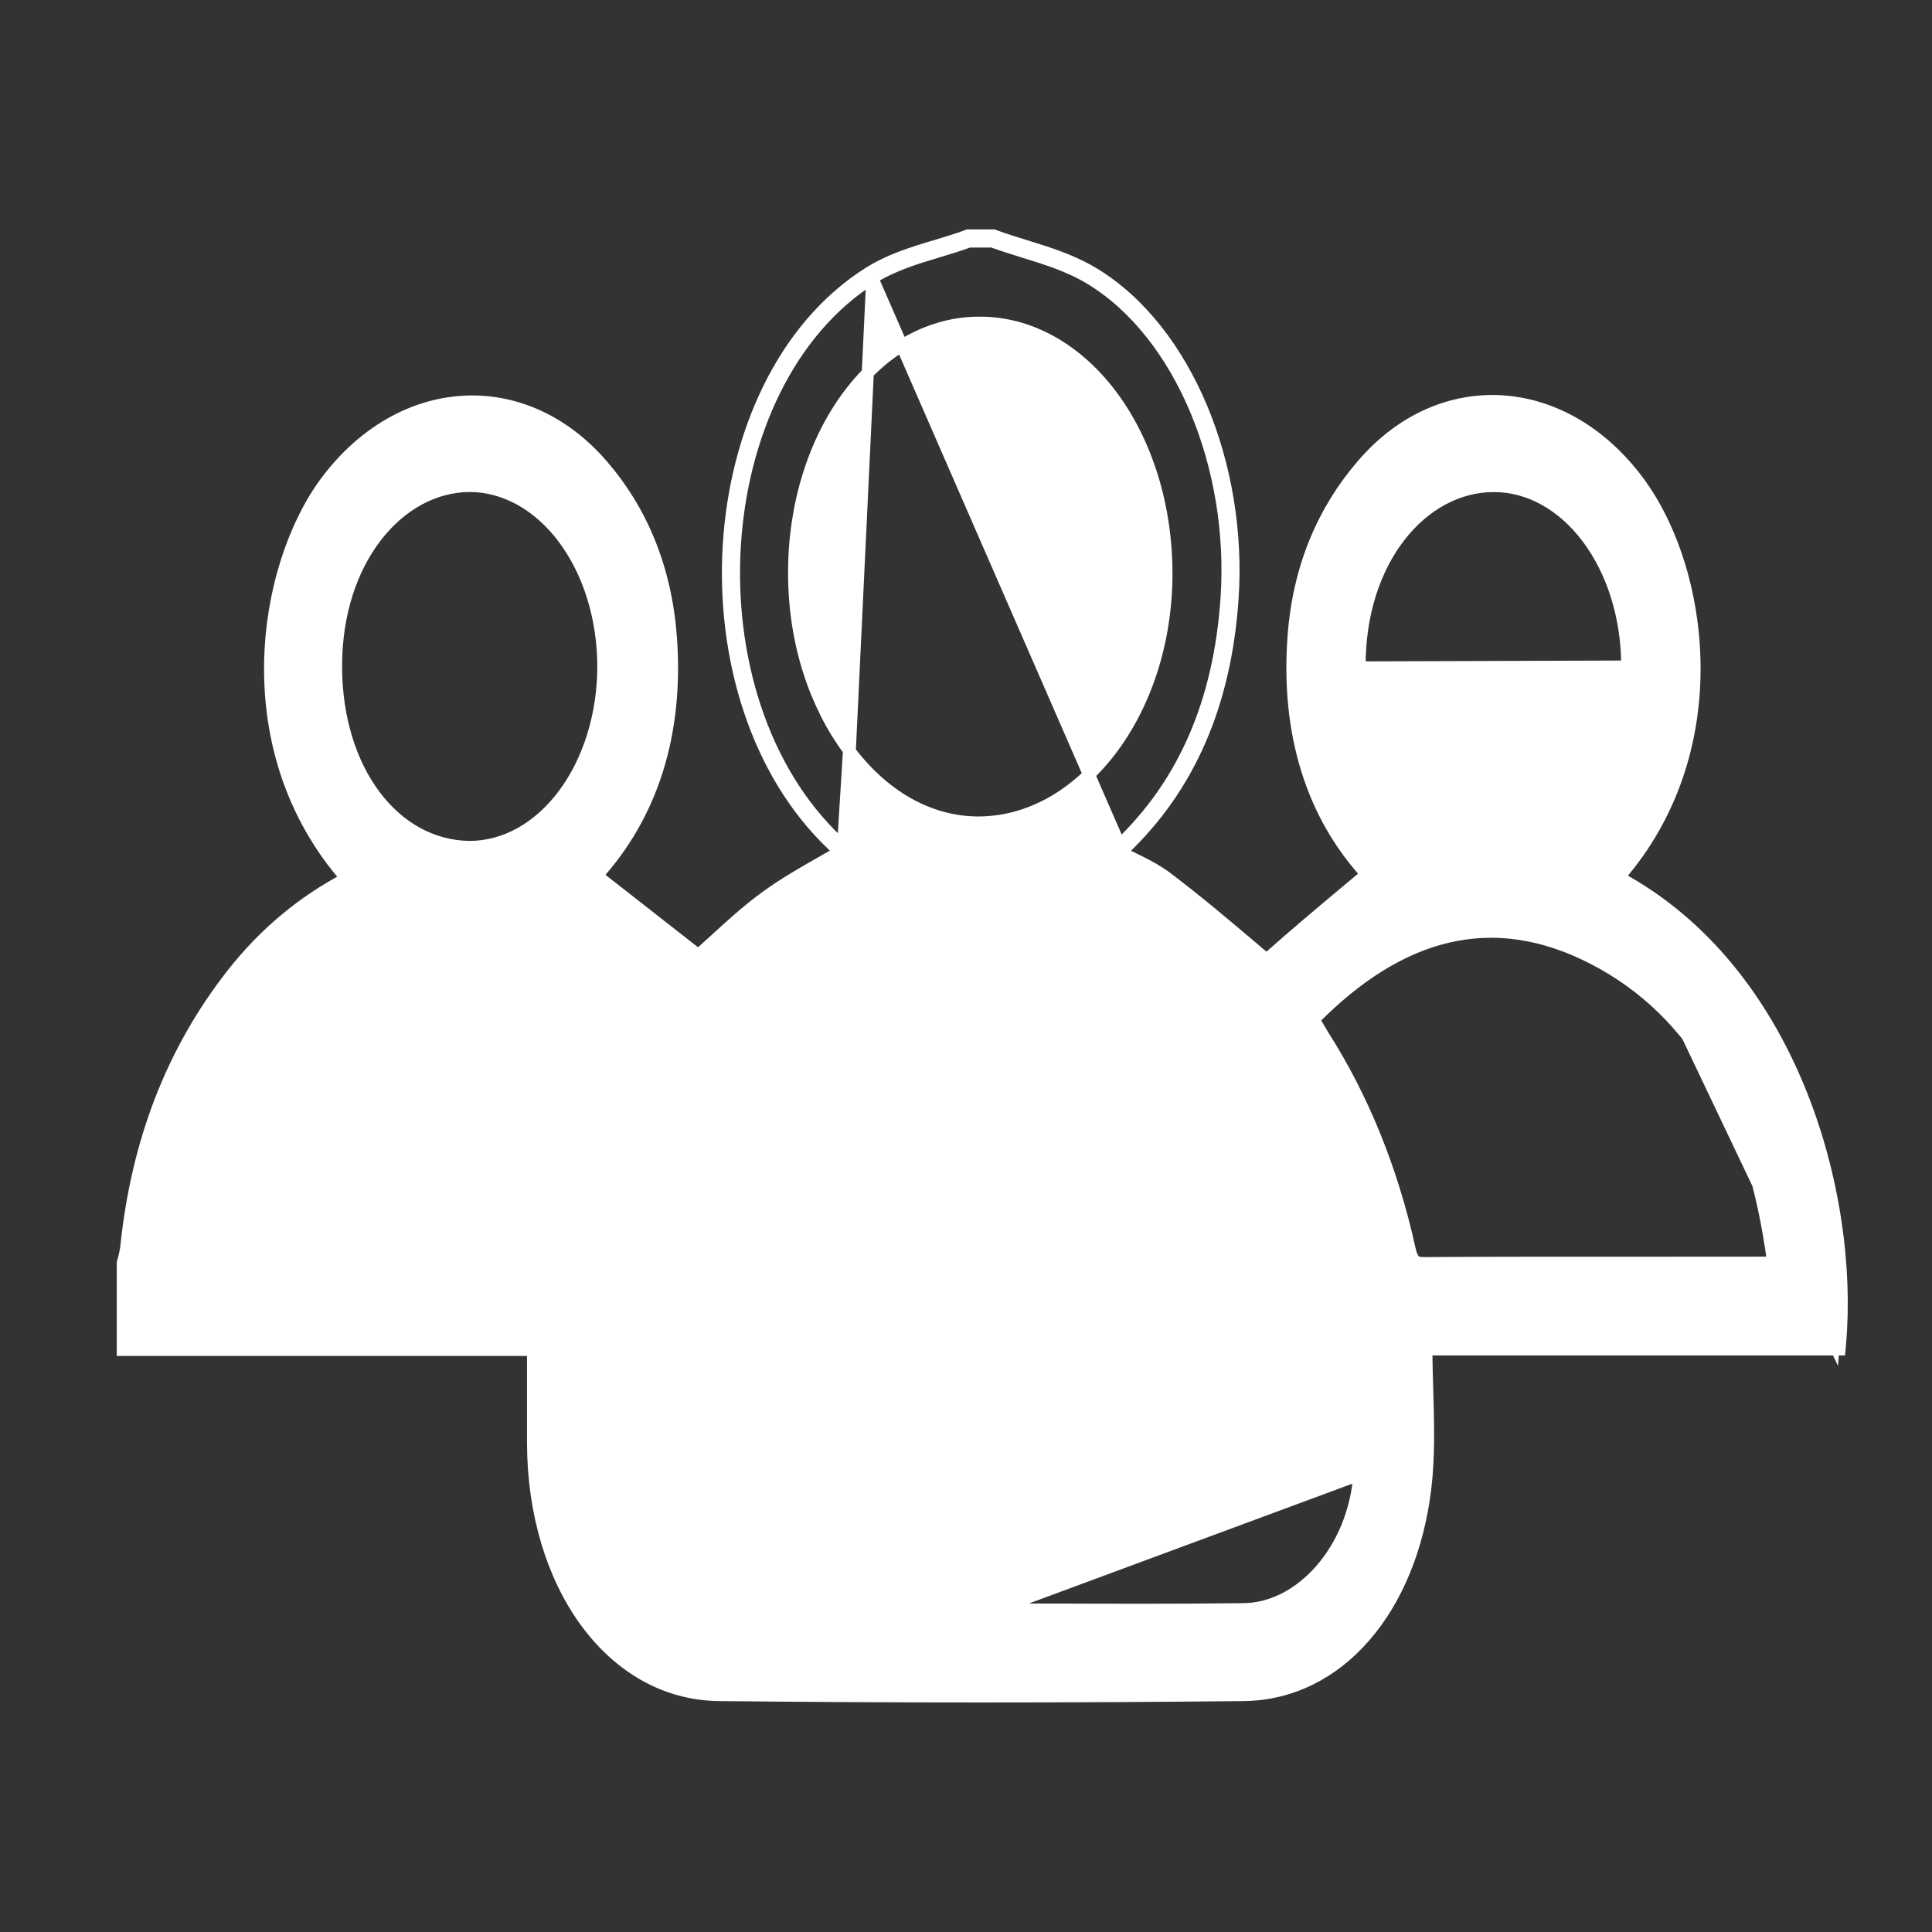 <svg width="32" height="32" viewBox="0 0 32 32" fill="none" xmlns="http://www.w3.org/2000/svg">
<rect x="0" y="0" width="32" height="32" fill="#333333" stroke="none"/>
<path d="M13.869 13.931L13.801 14.004C13.836 14.038 13.872 14.072 13.909 14.109C13.816 14.164 13.722 14.217 13.628 14.271C13.303 14.456 12.977 14.642 12.677 14.862C12.38 15.079 12.098 15.336 11.832 15.58C11.742 15.662 11.653 15.743 11.566 15.82L9.883 14.503C10.787 13.507 11.233 12.17 11.111 10.546C11.025 9.41 10.627 8.459 9.973 7.703C9.324 6.952 8.492 6.604 7.664 6.655C6.836 6.705 6.025 7.152 5.412 7.965L5.412 7.965C4.881 8.67 4.488 9.797 4.474 11.016C4.461 12.201 4.806 13.48 5.741 14.55C5.03 14.925 4.39 15.443 3.84 16.146L3.84 16.146C2.866 17.393 2.27 18.892 2.09 20.674C2.077 20.752 2.06 20.828 2.038 20.902L2.034 20.916V20.93V22.259V22.359H2.134H8.829V22.36V22.363V22.367V22.37V22.373V22.377V22.38V22.384V22.387V22.39V22.393V22.397V22.4V22.404V22.407V22.41V22.414V22.417V22.42V22.424V22.427V22.43V22.434V22.437V22.44V22.444V22.447V22.45V22.454V22.457V22.46V22.464V22.467V22.47V22.474V22.477V22.48V22.484V22.487V22.49V22.494V22.497V22.5V22.503V22.507V22.51V22.514V22.517V22.52V22.523V22.527V22.53V22.533V22.537V22.54V22.543V22.547V22.55V22.553V22.556V22.56V22.563V22.566V22.57V22.573V22.576V22.58V22.583V22.586V22.59V22.593V22.596V22.599V22.603V22.606V22.609V22.613V22.616V22.619V22.622V22.626V22.629V22.632V22.636V22.639V22.642V22.645V22.649V22.652V22.655V22.659V22.662V22.665V22.669V22.672V22.675V22.678V22.682V22.685V22.688V22.692V22.695V22.698V22.701V22.705V22.708V22.711V22.714V22.718V22.721V22.724V22.727V22.731V22.734V22.737V22.741V22.744V22.747V22.75V22.754V22.757V22.76V22.763V22.767V22.77V22.773V22.776V22.78V22.783V22.786V22.79V22.793V22.796V22.799V22.802V22.806V22.809V22.812V22.816V22.819V22.822V22.825V22.828V22.832V22.835V22.838V22.841V22.845V22.848V22.851V22.855V22.858V22.861V22.864V22.867V22.871V22.874V22.877V22.881V22.884V22.887V22.89V22.893V22.897V22.9V22.903V22.906V22.91V22.913V22.916V22.919V22.922V22.926V22.929V22.932V22.936V22.939V22.942V22.945V22.948V22.952V22.955V22.958V22.961V22.965V22.968V22.971V22.974V22.977V22.981V22.984V22.987V22.99V22.994V22.997V23V23.003V23.006V23.01V23.013V23.016V23.019V23.023V23.026V23.029V23.032V23.035V23.039V23.042V23.045V23.048V23.051V23.055V23.058V23.061V23.064V23.067V23.071V23.074V23.077V23.08V23.084V23.087V23.09V23.093V23.096V23.1V23.103V23.106V23.109V23.112V23.116V23.119V23.122V23.125V23.128V23.132V23.135V23.138V23.141V23.144V23.148V23.151V23.154V23.157V23.16V23.164V23.167V23.17V23.173V23.176V23.18V23.183V23.186V23.189V23.192V23.195V23.199V23.202V23.205V23.208V23.212V23.215V23.218V23.221V23.224V23.227V23.231V23.234V23.237V23.24V23.243V23.247V23.25V23.253V23.256V23.259V23.262V23.266V23.269V23.272V23.275V23.278V23.282V23.285V23.288V23.291V23.294V23.297V23.301V23.304V23.307V23.31V23.313V23.317V23.32V23.323V23.326V23.329V23.332V23.336V23.339V23.342V23.345V23.348V23.352V23.355V23.358V23.361V23.364V23.367V23.37V23.374V23.377V23.38V23.383V23.386V23.39V23.393V23.396V23.399V23.402V23.405V23.409V23.412V23.415V23.418V23.421V23.424V23.428V23.431V23.434V23.437V23.44V23.444V23.447V23.45V23.453V23.456V23.459V23.462V23.466V23.469V23.472V23.475V23.478V23.481V23.485V23.488V23.491V23.494V23.497V23.5V23.504V23.507V23.51V23.513V23.516V23.519V23.523V23.526V23.529V23.532V23.535V23.538V23.541V23.545V23.548V23.551V23.554V23.557V23.561V23.564V23.567V23.57V23.573V23.576V23.579V23.583V23.586V23.589V23.592V23.595V23.598V23.602V23.605V23.608V23.611V23.614V23.617V23.62V23.624V23.627V23.63V23.633V23.636V23.639V23.642V23.646V23.649V23.652V23.655V23.658V23.661V23.665V23.668V23.671V23.674V23.677V23.68V23.683V23.687V23.69V23.693V23.696V23.699V23.702V23.706V23.709V23.712V23.715V23.718V23.721V23.724V23.728V23.731V23.734V23.737V23.74V23.743V23.747V23.75V23.753V23.756V23.759V23.762V23.765V23.769V23.772V23.775V23.778V23.781V23.784V23.788V23.791V23.794V23.797V23.8V23.803V23.806V23.809V23.813V23.816V23.819V23.822V23.825V23.828V23.832V23.835V23.838V23.841V23.844V23.847V23.851V23.854V23.857V23.86V23.863V23.866V23.869V23.872V23.876V23.879V23.882V23.885V23.888V23.891V23.895V23.898V23.901V23.904V23.907L8.829 23.91L8.829 23.911C8.833 25.069 9.153 26.101 9.695 26.849C10.239 27.598 11.008 28.064 11.902 28.075L11.903 28.075C14.802 28.106 17.701 28.106 20.6 28.075C22.171 28.058 23.369 26.65 23.608 24.643C23.671 24.115 23.655 23.565 23.639 23.01C23.632 22.791 23.626 22.57 23.624 22.35H30.376H30.468L30.476 22.259C30.586 21.029 30.389 19.466 29.792 18.021C29.21 16.612 28.246 15.307 26.808 14.532C27.717 13.493 28.071 12.234 28.067 11.055C28.063 9.841 27.681 8.703 27.127 7.965C26.514 7.146 25.702 6.698 24.874 6.647C24.045 6.597 23.214 6.946 22.567 7.7C21.916 8.455 21.511 9.398 21.426 10.538L21.426 10.538C21.305 12.166 21.744 13.504 22.637 14.481C22.522 14.577 22.407 14.674 22.292 14.77C21.875 15.119 21.459 15.468 21.05 15.831C20.995 15.879 20.976 15.875 20.973 15.874L20.973 15.874C20.967 15.873 20.956 15.869 20.938 15.857C20.92 15.845 20.899 15.828 20.871 15.804L20.871 15.804C20.83 15.769 20.789 15.734 20.748 15.7C20.279 15.302 19.806 14.903 19.32 14.536L19.32 14.536C19.183 14.434 19.038 14.354 18.892 14.281C18.837 14.253 18.783 14.227 18.728 14.2C18.674 14.174 18.619 14.147 18.564 14.12C18.581 14.1 18.596 14.083 18.613 14.068L18.614 14.067C19.691 13.04 20.297 11.667 20.415 9.912C20.563 7.718 19.656 5.469 18.119 4.533C17.855 4.373 17.575 4.265 17.297 4.173C17.19 4.138 17.084 4.105 16.98 4.073C16.808 4.02 16.64 3.968 16.472 3.906L16.455 3.9H16.437H16.051H16.033L16.017 3.906C15.85 3.967 15.683 4.017 15.513 4.069C15.411 4.099 15.308 4.13 15.203 4.164C14.928 4.253 14.652 4.358 14.395 4.519L14.394 4.519C12.966 5.421 12.183 7.195 12.071 9.03C11.959 10.866 12.515 12.79 13.801 14.004L13.869 13.931ZM13.869 13.931C11.353 11.556 11.664 6.362 14.448 4.604M13.869 13.931C13.912 13.972 13.954 14.013 13.998 14.057L14.448 4.604M14.448 4.604C14.787 4.392 15.162 4.279 15.537 4.166C15.71 4.114 15.882 4.062 16.051 4H16.437C16.607 4.063 16.781 4.116 16.954 4.17C17.336 4.288 17.717 4.406 18.067 4.619C19.562 5.529 20.462 7.735 20.316 9.906C20.199 11.639 19.601 12.988 18.545 13.995L14.448 4.604ZM30.376 22.25C30.591 19.847 29.618 16.144 26.739 14.609L30.376 22.25ZM30.376 22.25H23.624H30.376ZM19.26 14.616C19.083 14.483 18.889 14.389 18.688 14.292C18.624 14.261 18.56 14.23 18.495 14.197L19.26 14.616ZM19.26 14.616C19.744 14.981 20.214 15.379 20.684 15.776M19.26 14.616L20.684 15.776M22.515 24.425L22.515 24.425C22.602 23.216 22.536 22.014 22.227 20.869C21.384 17.742 19.759 15.804 17.33 15.2C15.343 14.706 13.566 15.411 12.038 17.213C10.856 18.608 10.171 20.382 9.984 22.477L9.984 22.477C9.921 23.183 9.902 23.924 10.001 24.608C10.186 25.881 10.99 26.651 11.938 26.657C11.938 26.657 11.938 26.657 11.938 26.657L11.937 26.757C12.905 26.762 13.871 26.761 14.836 26.759C15.296 26.758 15.756 26.758 16.216 26.758L22.515 24.425ZM22.515 24.425C22.425 25.664 21.549 26.642 20.604 26.653C19.583 26.666 18.562 26.663 17.541 26.66C17.099 26.659 16.658 26.658 16.216 26.658L22.515 24.425ZM9.933 18.338L9.933 18.338C10.088 17.956 10.289 17.601 10.486 17.253C10.561 17.121 10.636 16.99 10.707 16.858C9.353 15.309 7.311 14.995 5.689 16.128C4.248 17.136 3.416 18.736 3.16 20.908C3.182 20.913 3.191 20.914 3.198 20.914C5.118 20.914 7.04 20.914 8.962 20.92C8.992 20.92 9.01 20.915 9.02 20.91C9.03 20.905 9.04 20.898 9.05 20.884L9.933 18.338ZM9.933 18.338C9.665 19 9.444 19.694 9.224 20.383C9.19 20.49 9.156 20.597 9.122 20.704L9.933 18.338ZM20.684 15.776C20.724 15.811 20.765 15.845 20.806 15.88L20.684 15.776ZM16.237 5.345H16.238H16.238C16.639 5.345 17.038 5.451 17.41 5.658C17.784 5.865 18.124 6.169 18.413 6.555C18.701 6.941 18.93 7.401 19.086 7.908C19.242 8.415 19.321 8.959 19.32 9.508V9.508C19.317 10.654 18.961 11.686 18.392 12.43C17.824 13.173 17.048 13.623 16.201 13.623C15.373 13.622 14.614 13.168 14.057 12.421C13.501 11.674 13.153 10.639 13.153 9.495L13.153 9.495C13.151 8.945 13.23 8.401 13.386 7.894C13.542 7.387 13.771 6.927 14.06 6.542C14.349 6.157 14.69 5.854 15.064 5.649C15.438 5.444 15.836 5.341 16.237 5.345ZM21.758 16.886C22.476 16.158 23.215 15.696 23.974 15.517C24.751 15.334 25.558 15.444 26.402 15.882L26.402 15.882C28.093 16.759 29.051 18.484 29.368 20.906C29.311 20.911 29.264 20.914 29.215 20.914H29.215C28.659 20.915 28.104 20.915 27.548 20.915C26.228 20.914 24.907 20.914 23.587 20.921L23.587 20.921C23.499 20.922 23.458 20.906 23.431 20.881C23.4 20.852 23.369 20.794 23.342 20.667L23.342 20.666C23.056 19.373 22.568 18.172 21.91 17.144C21.91 17.144 21.91 17.144 21.91 17.144L21.758 16.886ZM26.952 11.039V11.04C26.952 11.866 26.697 12.624 26.291 13.171C25.885 13.718 25.335 14.046 24.742 14.034C23.529 14.011 22.533 12.836 22.519 11.054V11.054C22.505 9.288 23.548 8.05 24.743 8.05L24.743 8.05C25.029 8.05 25.313 8.124 25.58 8.272C25.847 8.419 26.092 8.637 26.299 8.914C26.506 9.191 26.671 9.521 26.784 9.887C26.896 10.252 26.953 10.643 26.952 11.039ZM24.74 14.134C26.008 14.159 27.052 12.732 27.052 11.04L22.419 11.055C22.433 12.867 23.452 14.109 24.74 14.134ZM5.566 11.037C5.564 9.271 6.607 8.055 7.778 8.049C8.064 8.049 8.348 8.125 8.615 8.272C8.882 8.42 9.127 8.637 9.335 8.914C9.542 9.191 9.708 9.521 9.821 9.886C9.934 10.251 9.993 10.643 9.993 11.039C9.993 11.435 9.934 11.827 9.821 12.191C9.708 12.556 9.542 12.886 9.335 13.163C9.127 13.44 8.882 13.658 8.615 13.806C8.348 13.953 8.064 14.028 7.778 14.028C6.526 14.014 5.568 12.758 5.566 11.037Z" fill="white" stroke="white" stroke-width="0.2"/>
</svg>
